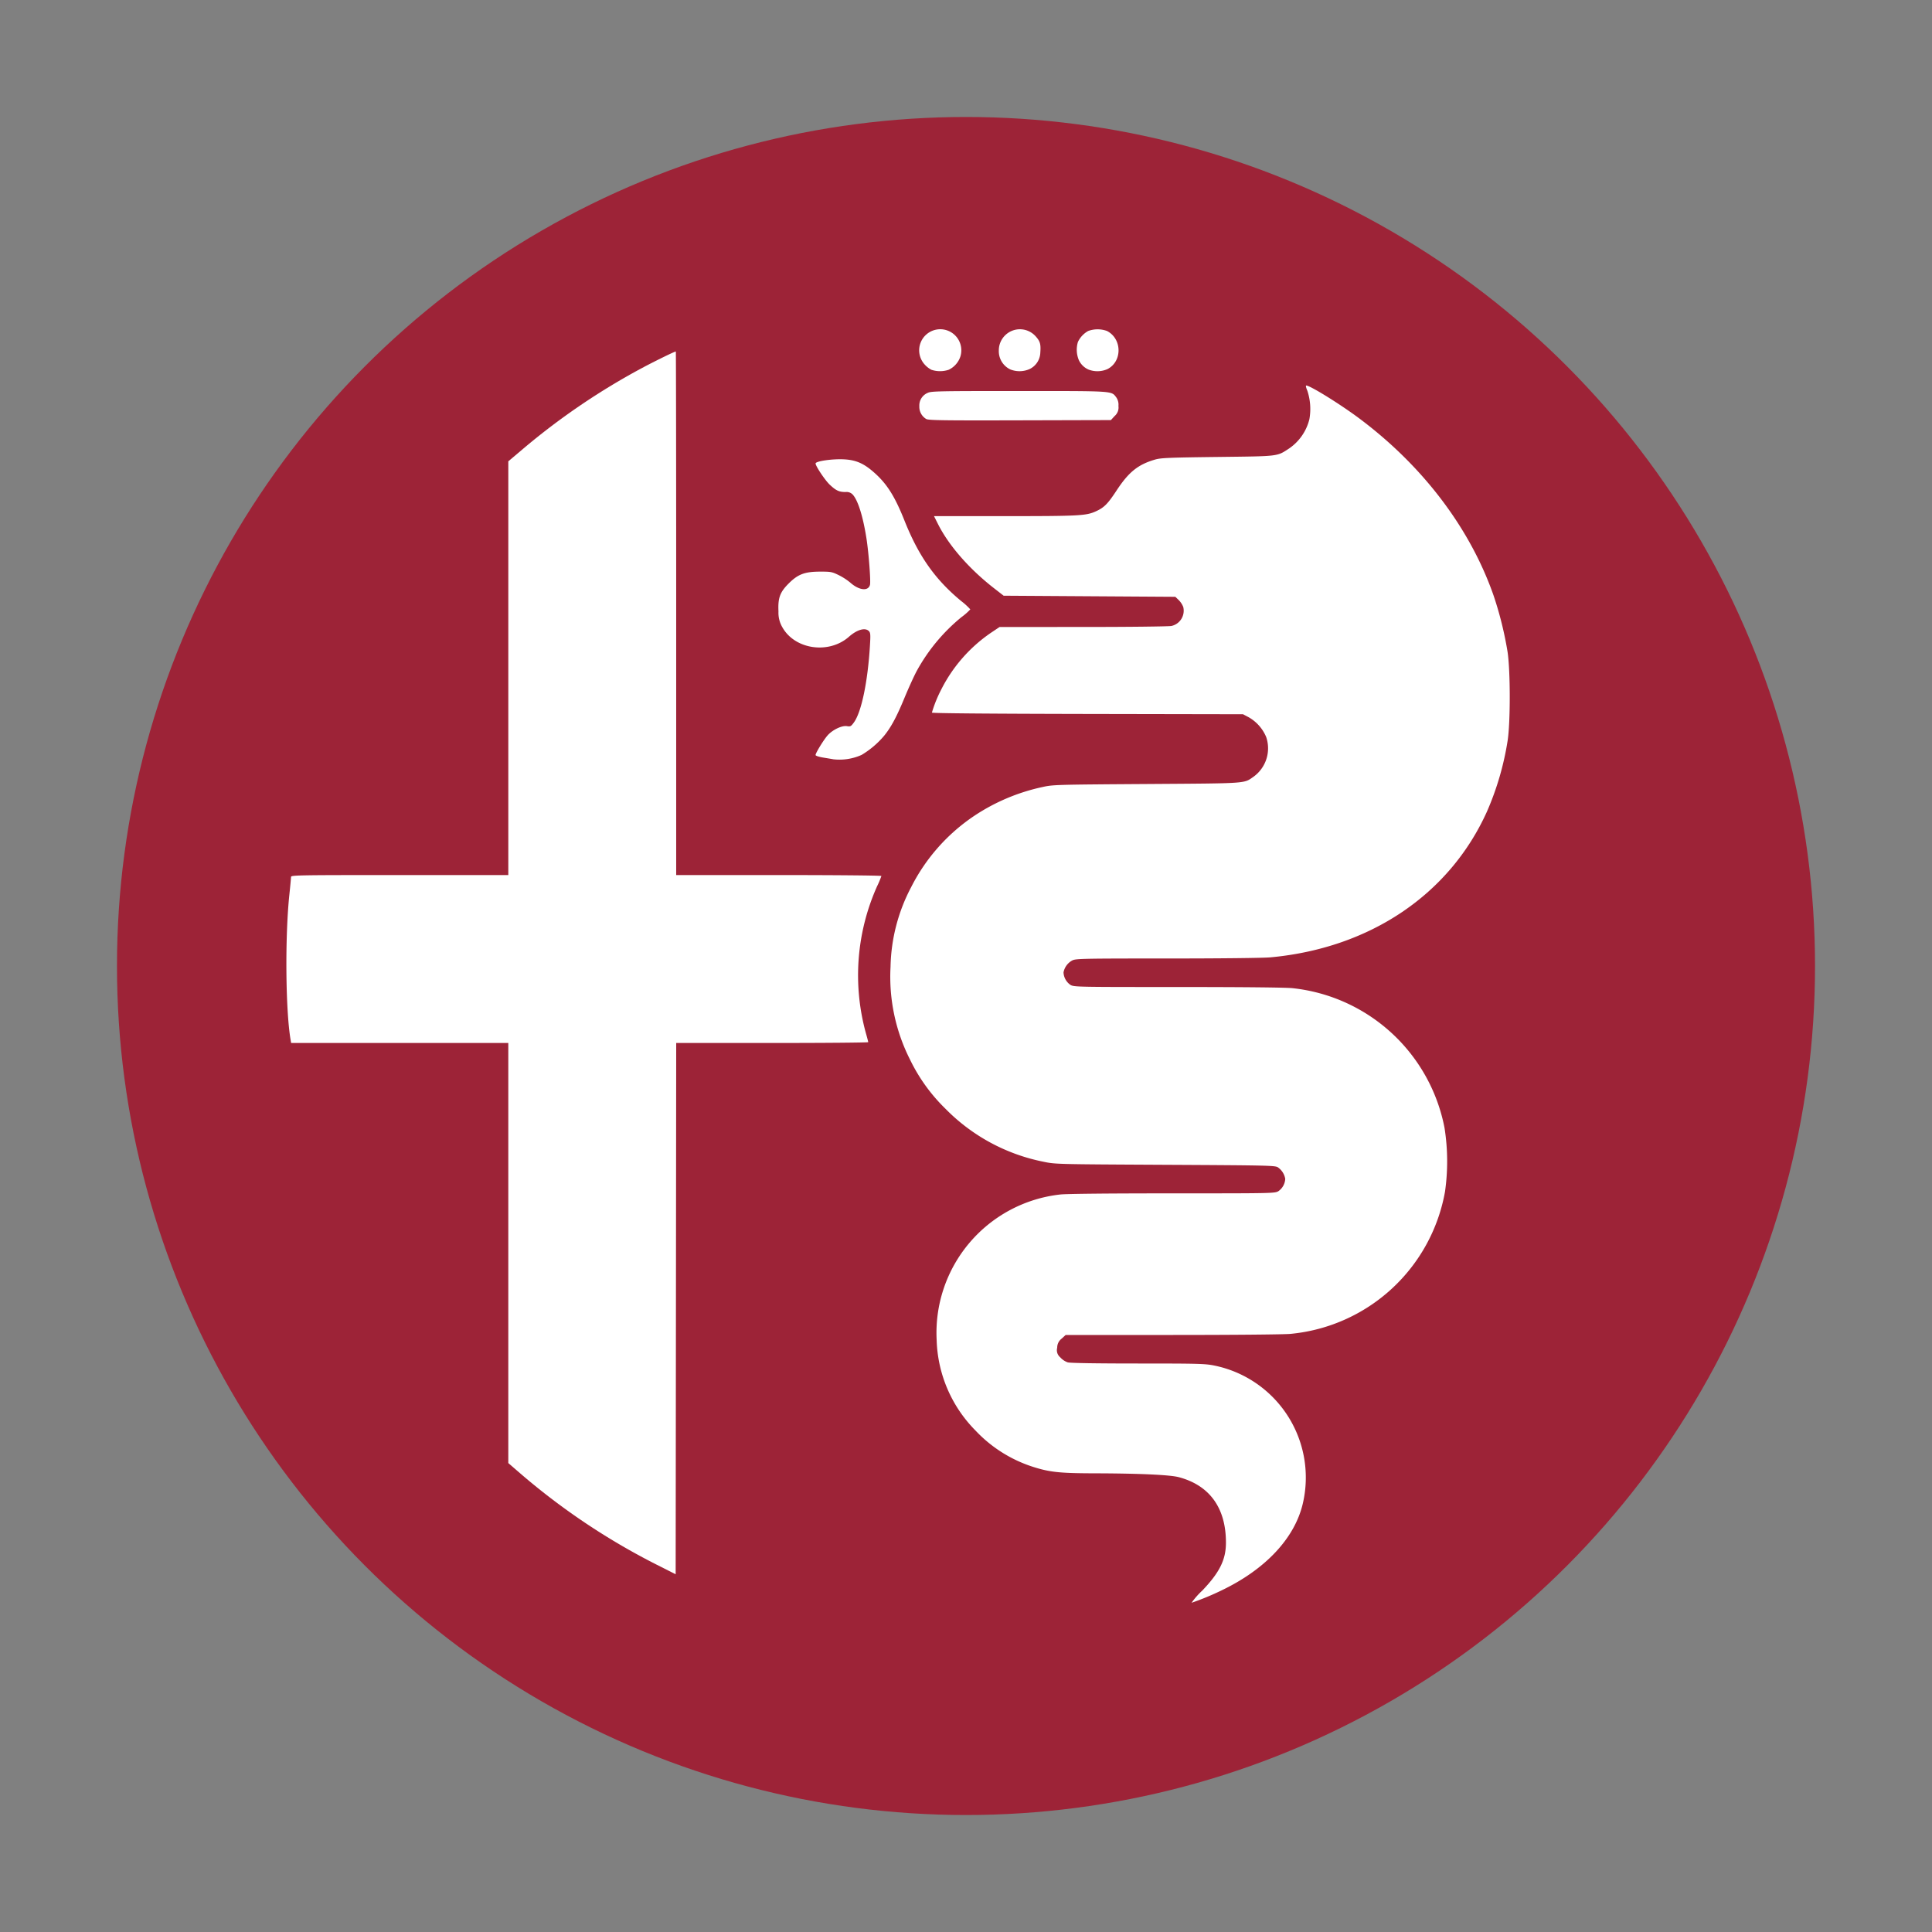 <svg xmlns="http://www.w3.org/2000/svg" xmlns:xlink="http://www.w3.org/1999/xlink" width="512" height="512" viewBox="0 0 512 512"><rect x="0" y="0" width="512" height="512" fill="#808080" stroke="none"/><defs><clipPath id="b"><rect width="512" height="512"/></clipPath></defs><g id="a" clip-path="url(#b)"><g transform="translate(6.367 -1.921)"><circle cx="225" cy="225" r="225" transform="translate(24.633 32.921)" fill="#9d2337"/><g transform="translate(69.529 89.171)"><path d="M204.136,443.85a179.367,179.367,0,0,1-36.57-24.57l-2.69-2.327V305.628H107.323l-.159-.945c-1.322-7.856-1.479-27.257-.311-38.342.244-2.31.443-4.429.443-4.709,0-.481,1.566-.509,28.791-.509h28.79V151.479l4-3.382a181.916,181.916,0,0,1,31.407-21.33c3.308-1.779,8.655-4.394,8.984-4.394.058,0,.1,31.219.1,69.375v69.375h27.191c14.986,0,27.191.112,27.191.25a24.35,24.35,0,0,1-1.151,2.741,57.759,57.759,0,0,0-2.923,39.039c.321,1.119.584,2.134.584,2.254s-11.45.219-25.445.219H209.372l-.073,70.4-.073,70.4Z" transform="translate(-106.066 -116.475)" fill="#fff"/><path d="M307.629,452.691c4.65-4.845,6.341-8.231,6.356-12.727.031-9.215-4.3-15.245-12.5-17.417-2.337-.619-10.477-.991-22.247-1.018-9.344-.021-11.967-.3-16.5-1.754a35.97,35.97,0,0,1-15.151-9.614,35.528,35.528,0,0,1-10.267-23.991,36.878,36.878,0,0,1,32.755-38.534c1.53-.186,12.78-.3,29.663-.3,26.767,0,27.214-.01,28.161-.588a4.242,4.242,0,0,0,1.8-3.256,4.685,4.685,0,0,0-1.935-3.048c-.754-.494-2.487-.534-29.895-.675-28.893-.149-29.116-.154-32.235-.813a50.073,50.073,0,0,1-26-14.063,46.236,46.236,0,0,1-9.363-12.994,48.605,48.605,0,0,1-5.17-24.6,47.049,47.049,0,0,1,5.463-21.111,49.778,49.778,0,0,1,16.808-18.956,52.462,52.462,0,0,1,17.916-7.56c2.85-.638,3.4-.654,27.627-.818,27.061-.182,25.733-.093,28.36-1.914a9.28,9.28,0,0,0,3.378-10.531,10.833,10.833,0,0,0-4.662-5.261l-1.485-.784-41.22-.077c-26.2-.049-41.224-.179-41.224-.357a34.522,34.522,0,0,1,2.46-6.088,40.069,40.069,0,0,1,13.131-15.028L254,197.242l22.215-.007c12.218,0,22.72-.124,23.337-.268a4.141,4.141,0,0,0,3.122-5.021,5.485,5.485,0,0,0-1.217-1.855l-.885-.848-45.5-.291-2.607-2.03c-6.531-5.087-11.932-11.28-14.785-16.95l-1.061-2.109,18.833,0c19.7,0,21.493-.1,24.068-1.276,2.194-1,3.137-1.953,5.475-5.509,3.234-4.919,5.695-6.894,10.229-8.21,1.515-.439,3.7-.53,16.576-.686,16.482-.2,15.63-.1,18.984-2.289a13.243,13.243,0,0,0,5.317-7.72,15.431,15.431,0,0,0-.548-7.566c-.347-.785-.469-1.358-.289-1.358,1.028,0,9.037,4.967,14.051,8.715,16.916,12.643,29.455,29.215,35.663,47.133a94.617,94.617,0,0,1,3.633,14.69c.772,4.964.781,18.86.014,23.648a76.315,76.315,0,0,1-5.447,18.675c-9.914,22.024-31.026,36.246-57.419,38.682-1.859.172-13.306.3-27.336.3-22.4,0-24.21.037-25.149.509a4.558,4.558,0,0,0-2.332,3.179,4.242,4.242,0,0,0,1.8,3.285c.948.578,1.393.587,28.528.588,17.376,0,28.609.115,30.39.309a45.988,45.988,0,0,1,40.249,37.005,56.782,56.782,0,0,1,.127,16.938,45.992,45.992,0,0,1-40.9,37.665c-1.608.167-14.646.289-31.194.291l-28.431,0-1.051.964a2.979,2.979,0,0,0-1.191,2.425,2.438,2.438,0,0,0,.788,2.52,4.848,4.848,0,0,0,2,1.355c.669.186,7.625.3,18.661.3,16.036,0,17.826.054,20.211.549a30.284,30.284,0,0,1,23.4,36.682c-2.173,9.085-9.837,17.274-21.364,22.828a69.758,69.758,0,0,1-8.092,3.351,20.651,20.651,0,0,1,2.746-3.145Zm-97.746-220.4c-.24-.047-1.385-.24-2.545-.429-1.234-.2-2.108-.486-2.108-.687,0-.515,2.046-3.874,3.134-5.145,1.287-1.5,3.815-2.732,5.171-2.511.936.152,1.093.068,1.867-1,1.991-2.75,3.661-10.762,4.239-20.341.178-2.944.142-3.422-.29-3.854-.995-1-3.129-.385-5.281,1.51-5.36,4.719-14.436,3.373-17.7-2.626a7.614,7.614,0,0,1-.97-4.072c-.171-3.563.388-5.106,2.684-7.4,2.481-2.481,4.246-3.153,8.314-3.165,2.848-.01,3.181.053,4.944.913a16.113,16.113,0,0,1,3.054,1.967c2.332,2.093,4.814,2.381,5.258.611.234-.934-.331-8.4-.925-12.226-.914-5.882-2.273-10.216-3.672-11.705a2.221,2.221,0,0,0-1.857-.657c-1.726,0-2.527-.368-4.188-1.922-1.254-1.173-3.777-4.945-3.777-5.647,0-.618,4.52-1.262,7.614-1.086,3.223.184,5.314,1.138,8.167,3.726,3.232,2.931,5.271,6.207,7.771,12.485,3.757,9.434,8.127,15.63,15.052,21.349a17.608,17.608,0,0,1,2.4,2.193,15.809,15.809,0,0,1-2.332,2.049,48.437,48.437,0,0,0-11.82,14.194c-.722,1.325-2.2,4.568-3.291,7.207-2.094,5.079-3.6,7.875-5.465,10.13a23.879,23.879,0,0,1-5.894,4.986,14.291,14.291,0,0,1-7.549,1.159Zm24.688-90.161a3.754,3.754,0,0,1-1.84-3.4,3.606,3.606,0,0,1,2.182-3.514c.925-.472,2.685-.509,24.2-.509,25.181,0,24.454-.046,25.751,1.6a3.393,3.393,0,0,1,.63,2.367,2.944,2.944,0,0,1-1,2.651l-1,1.087-24.087.064c-20.4.054-24.2,0-24.845-.351Zm1.334-13.062a6.423,6.423,0,0,1-1.787-1.418,5.584,5.584,0,1,1,9.505-2.128,5.942,5.942,0,0,1-3.124,3.558,7.255,7.255,0,0,1-4.6-.012Zm20.944-.079a5.341,5.341,0,0,1-3.053-5.012,5.59,5.59,0,0,1,9.84-3.676c1.112,1.267,1.315,2.006,1.156,4.209a5.005,5.005,0,0,1-2.858,4.384,6.592,6.592,0,0,1-5.084.095Zm20.647,0a5.062,5.062,0,0,1-2.5-2.486,7.17,7.17,0,0,1-.241-4.792,6.511,6.511,0,0,1,2.717-2.912,7.29,7.29,0,0,1,5,0c4.017,2.081,4.083,8.072.111,10.1a6.592,6.592,0,0,1-5.084.095Z" transform="translate(-64.994 -118.333)" fill="#fff"/></g></g></g></svg>